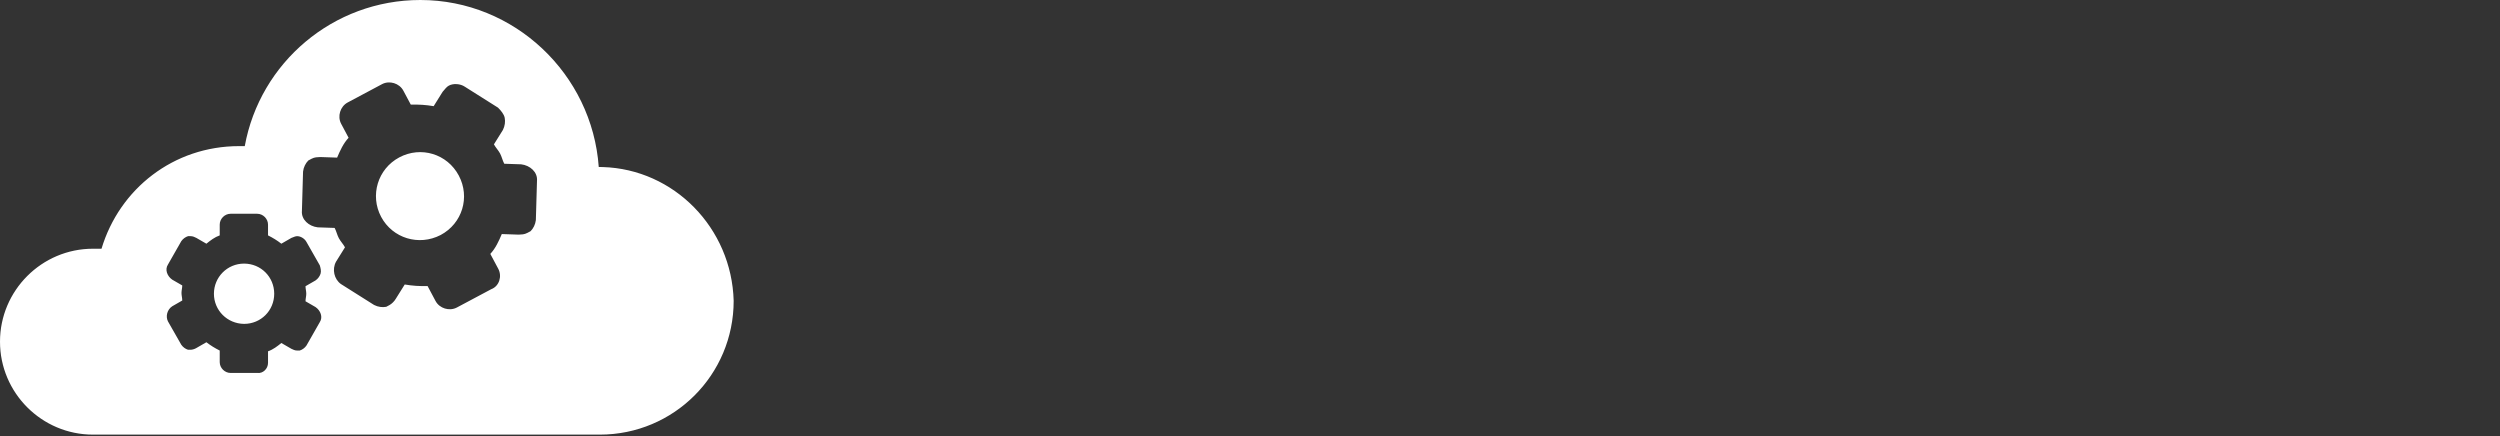 <?xml version="1.0" encoding="UTF-8"?>
<svg width="172px" height="30px" viewBox="0 0 172 30" version="1.1" xmlns="http://www.w3.org/2000/svg" xmlns:xlink="http://www.w3.org/1999/xlink">
    <rect x="0" y="0" width="172" height="30" fill="#333333" stroke="none"/>
    <!-- Generator: Sketch 63.1 (92452) - https://sketch.com -->
    <title>Logotype</title>
    <desc>Created with Sketch.</desc>
    <g id="Symbols" stroke="none" stroke-width="1" fill="none" fill-rule="evenodd">
        <g id="Organisms/Header/Desktop/L+/Light" transform="translate(-15, -21)">
            <g id="Left" transform="translate(15, 0)">
                <g id="Design-Tokens/Logotype/Full-—-Light" transform="translate(0, 21)">
                    <g id="Design-Tokens/Logotype/New/Full-—-White">
                        
                        <g id="Design-Tokens/Logotype/Original/Sign-—-White" transform="translate(0, 0)" fill="#ffffff">
                            <path d="M28.919,5.83660104e-15 C35.389,5.83660104e-15 40.741,5.095 41.194,11.489 L41.194,11.489 L41.463,11.493 C46.374,11.636 50.342,15.692 50.476,20.696 C50.476,25.79 46.364,29.902 41.27,29.902 L41.27,29.902 L6.395,29.902 C2.872,29.902 2.16715534e-13,27.029 2.16715534e-13,23.507 C2.16715534e-13,19.985 2.872,17.112 6.395,17.112 L6.395,17.112 L6.984,17.112 C8.223,12.986 11.943,10.053 16.448,10.053 L16.448,10.053 L16.84,10.053 C17.884,4.308 22.917,5.83660104e-15 28.919,5.83660104e-15 Z M17.696,14.707 L15.862,14.707 C15.463,14.707 15.117,15.052 15.117,15.451 L15.117,16.195 C14.772,16.315 14.479,16.541 14.2,16.767 L13.509,16.368 C13.389,16.315 13.283,16.248 13.11,16.248 L12.938,16.248 C12.765,16.302 12.592,16.421 12.472,16.594 L11.555,18.202 C11.329,18.548 11.502,19 11.847,19.239 L12.539,19.638 C12.539,19.81 12.486,19.984 12.486,20.156 C12.486,20.329 12.539,20.502 12.539,20.675 L11.847,21.073 C11.502,21.299 11.382,21.764 11.555,22.11 L12.472,23.718 C12.592,23.892 12.765,24.011 12.938,24.064 L13.11,24.064 C13.23,24.064 13.403,24.011 13.509,23.944 L14.2,23.546 C14.493,23.772 14.772,23.944 15.117,24.117 L15.117,24.915 C15.117,25.314 15.463,25.659 15.862,25.659 L17.696,25.659 C18.095,25.712 18.44,25.367 18.44,24.968 L18.44,24.17 C18.786,24.051 19.079,23.825 19.357,23.599 L20.048,23.998 C20.168,24.051 20.275,24.117 20.448,24.117 L20.62,24.117 C20.793,24.064 20.966,23.944 21.085,23.772 L22.002,22.163 C22.229,21.818 22.056,21.366 21.71,21.127 L21.019,20.728 C21.019,20.555 21.072,20.382 21.072,20.21 C21.072,20.036 21.019,19.864 21.019,19.691 L21.71,19.293 C21.883,19.173 22.002,19 22.056,18.827 C22.109,18.654 22.056,18.428 22.002,18.256 L21.085,16.647 C20.966,16.421 20.687,16.248 20.448,16.248 C20.328,16.248 20.222,16.302 20.048,16.368 L19.357,16.767 C19.065,16.541 18.786,16.368 18.44,16.195 L18.44,15.451 C18.44,15.052 18.095,14.707 17.696,14.707 Z M16.792,18.136 C17.949,18.136 18.866,19.053 18.866,20.21 C18.866,21.366 17.949,22.283 16.792,22.283 C15.636,22.27 14.718,21.353 14.718,20.21 C14.718,19.066 15.636,18.136 16.792,18.136 Z M26.282,5.791 L23.92,7.05 C23.406,7.324 23.198,8.006 23.472,8.519 L23.983,9.478 C23.62,9.869 23.398,10.361 23.194,10.844 L22.03,10.804 C21.839,10.817 21.657,10.805 21.434,10.923 C21.366,10.96 21.28,11.006 21.212,11.042 C21.026,11.229 20.885,11.502 20.85,11.806 L20.772,14.507 C20.718,15.107 21.251,15.571 21.86,15.641 L23.024,15.681 C23.142,15.903 23.193,16.163 23.311,16.385 C23.43,16.608 23.616,16.793 23.735,17.016 L23.119,18.004 C22.829,18.532 22.994,19.214 23.453,19.54 L25.738,20.982 C26.011,21.123 26.315,21.158 26.574,21.108 L26.797,20.989 L26.797,20.989 C26.951,20.907 27.137,20.72 27.228,20.561 L27.845,19.573 C28.377,19.664 28.854,19.695 29.418,19.68 L29.965,20.708 C30.239,21.221 30.921,21.429 31.435,21.155 L33.797,19.897 C34.347,19.692 34.555,19.01 34.282,18.496 L33.734,17.469 C34.097,17.078 34.319,16.586 34.523,16.103 L35.687,16.143 C35.878,16.13 36.06,16.142 36.283,16.023 C36.351,15.987 36.437,15.941 36.505,15.905 C36.691,15.718 36.832,15.445 36.867,15.141 L36.945,12.44 C36.999,11.84 36.466,11.376 35.857,11.305 L34.693,11.266 C34.574,11.043 34.524,10.784 34.406,10.562 C34.287,10.339 34.1,10.153 33.982,9.931 L34.599,8.943 C34.739,8.67 34.774,8.366 34.724,8.107 C34.674,7.848 34.45,7.593 34.264,7.407 L31.979,5.965 C31.67,5.756 31.192,5.725 30.884,5.889 C30.729,5.971 30.629,6.113 30.452,6.317 L29.836,7.305 C29.304,7.214 28.826,7.184 28.262,7.198 L27.751,6.239 C27.478,5.726 26.796,5.518 26.282,5.791 Z M31.564,12.076 C32.358,13.565 31.806,15.376 30.316,16.169 C28.818,16.945 27.008,16.393 26.223,14.921 C25.439,13.449 25.982,11.621 27.471,10.828 C28.96,10.035 30.771,10.587 31.564,12.076 Z" id="Sign"></path>
                        </g>
                    </g>
                </g>
            </g>
        </g>
    </g>
</svg>